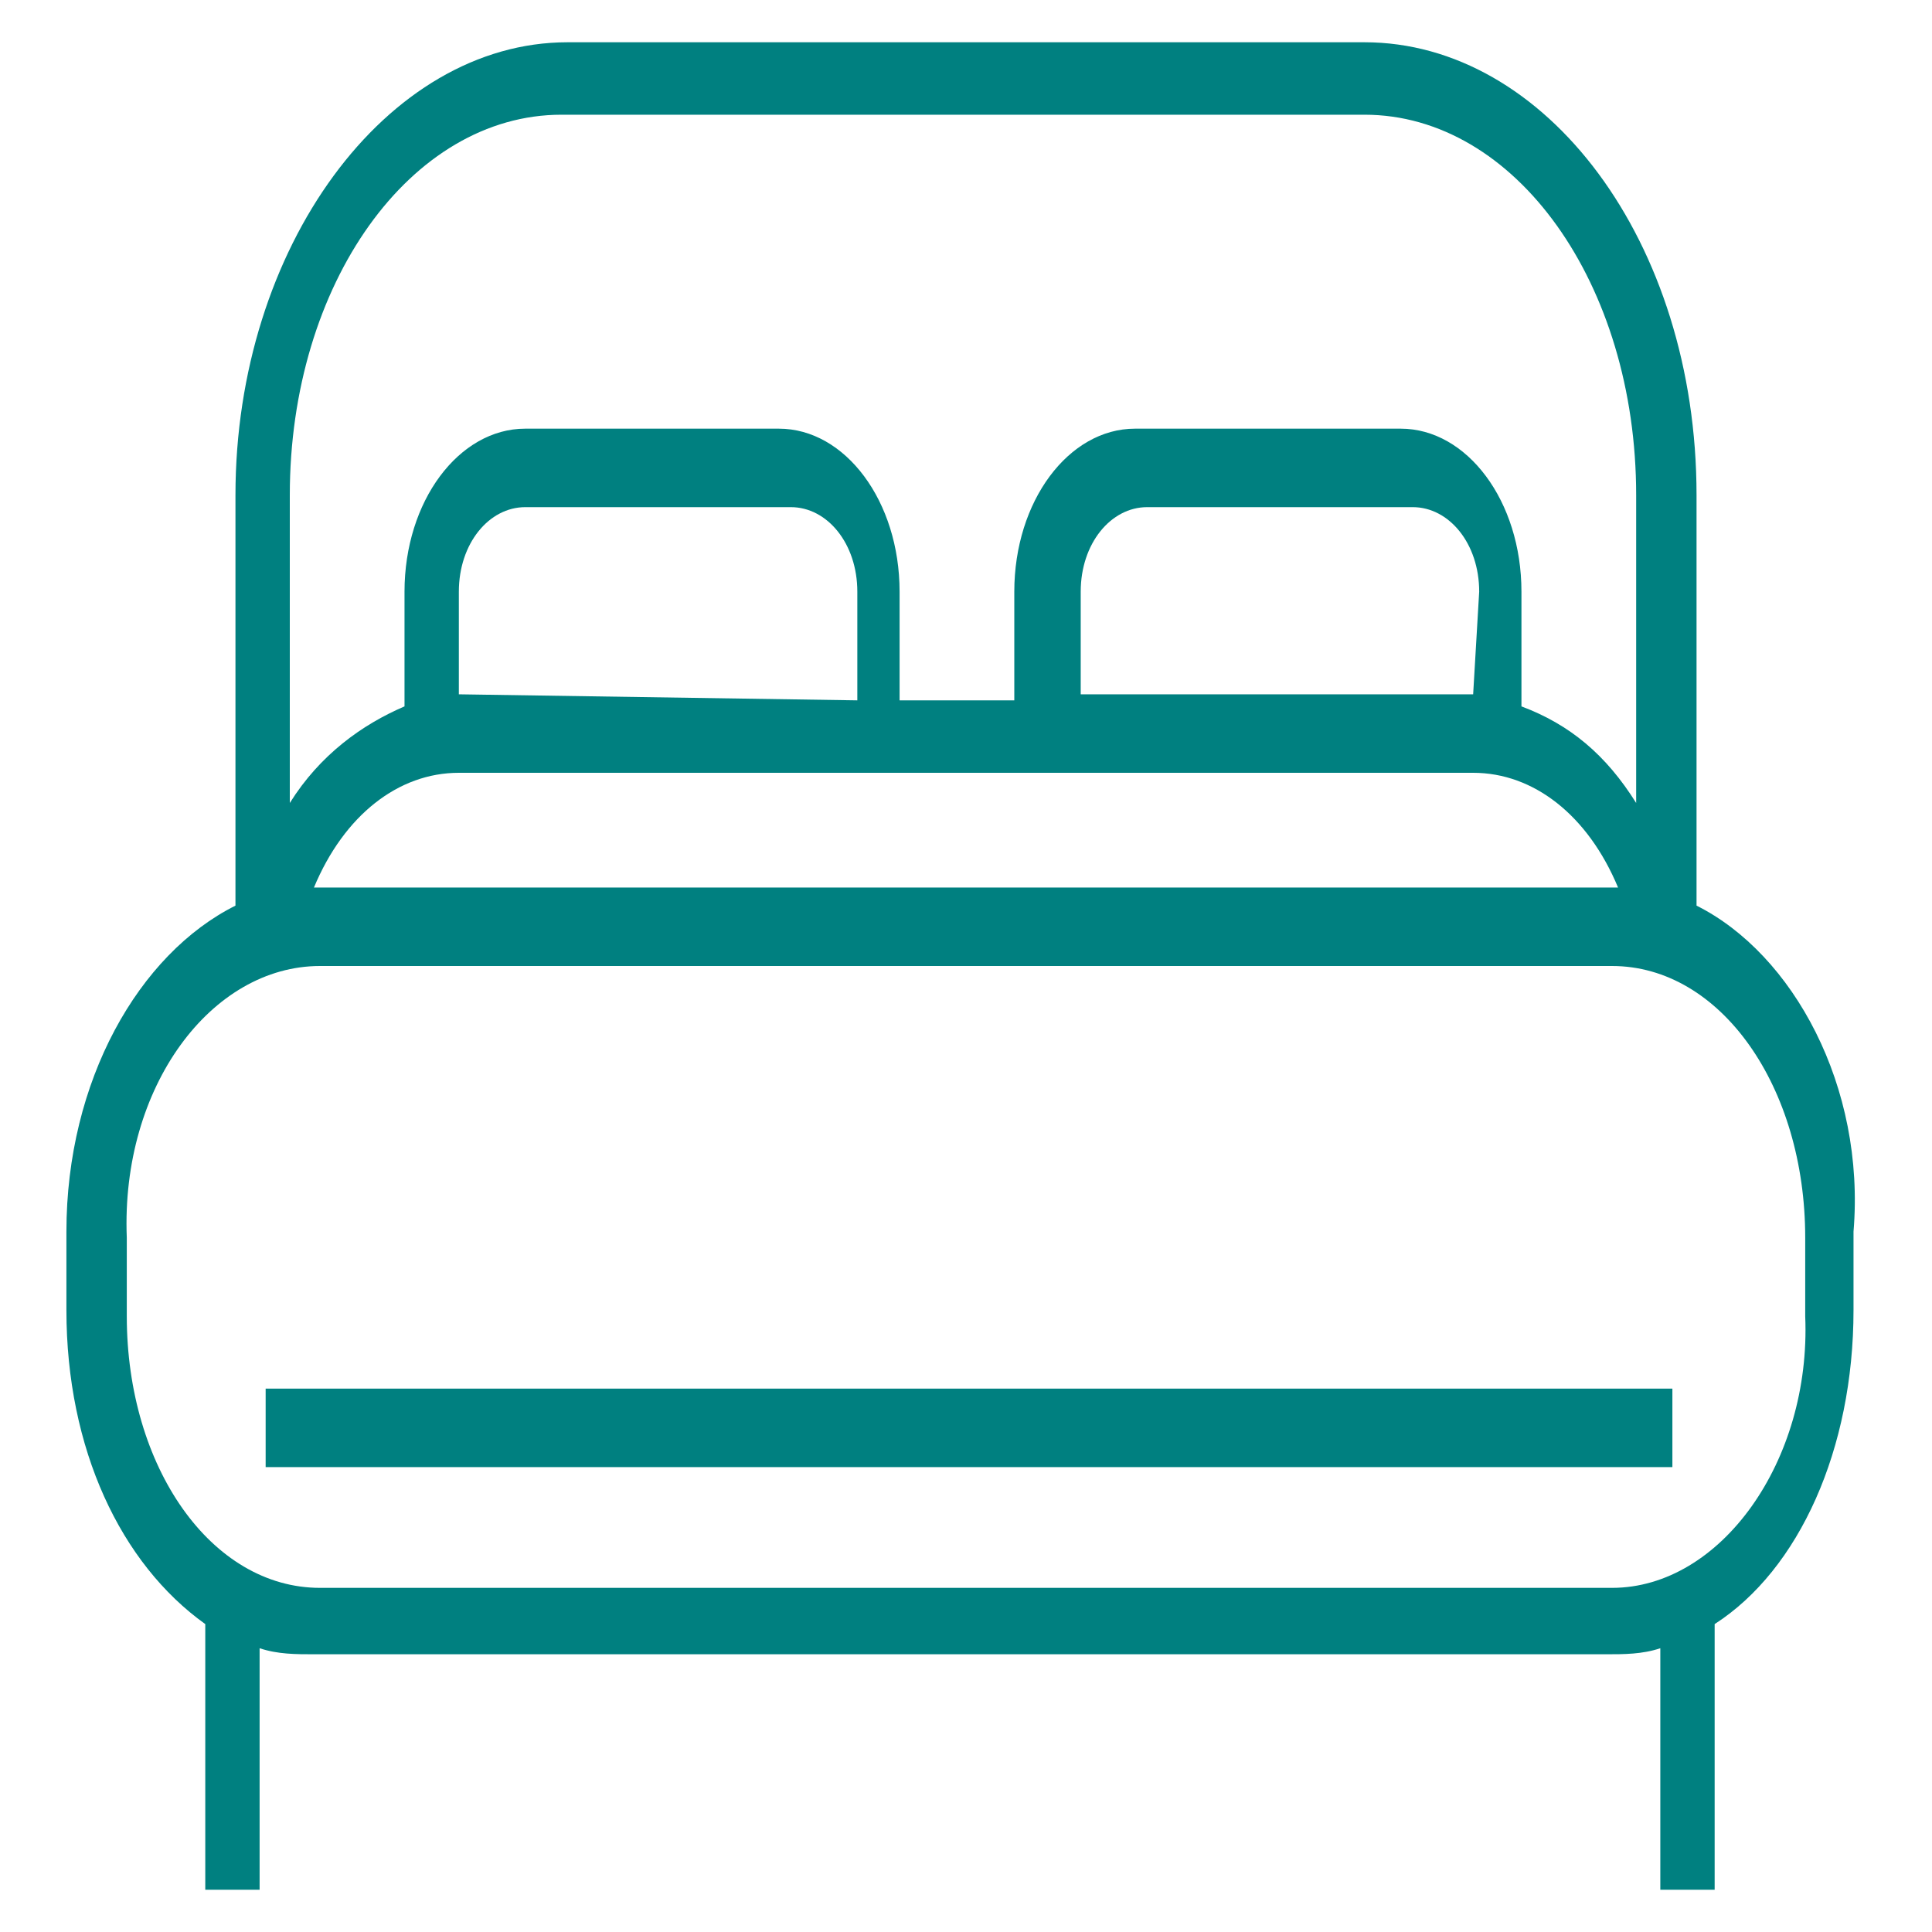 <?xml version="1.0" encoding="utf-8"?>
<!-- Generator: Adobe Illustrator 19.0.0, SVG Export Plug-In . SVG Version: 6.00 Build 0)  -->
<svg version="1.1" id="Layer_1" xmlns="http://www.w3.org/2000/svg" xmlns:xlink="http://www.w3.org/1999/xlink" x="0px" y="0px"
	 viewBox="0 0 32 32" style="enable-background:new 0 0 32 32;" xml:space="preserve">
<style type="text/css">
	.st0{fill:#008080;}
</style>
<path id="XMLID_6_" class="st0" d="M28.1,15V8.2c0-4.2-2.5-7.5-5.5-7.5H9.4c-3,0-5.5,3.4-5.5,7.5V15c-1.6,0.8-2.8,2.9-2.8,5.4v1.3
	c0,2.3,0.9,4.2,2.3,5.2v4.4h0.9v-4c0.3,0.1,0.6,0.1,0.9,0.1h21.4c0.3,0,0.6,0,0.9-0.1v4h0.9v-4.4c1.4-0.9,2.3-2.9,2.3-5.2v-1.3
	C30.9,18,29.7,15.8,28.1,15z M4.8,8.2c0-3.5,2-6.3,4.5-6.3h13.3c2.5,0,4.5,2.8,4.5,6.3v5.1c-0.5-0.8-1.1-1.3-1.9-1.6V9.8
	c0-1.5-0.9-2.7-2-2.7h-4.4c-1.1,0-2,1.2-2,2.7v1.8h-1.9V9.8c0-1.5-0.9-2.7-2-2.7H8.7c-1.1,0-2,1.2-2,2.7v1.9
	c-0.7,0.3-1.4,0.8-1.9,1.6C4.8,13.2,4.8,8.2,4.8,8.2z M24.4,12.8c1,0,1.9,0.7,2.4,1.9c0,0-0.1,0-0.1,0H5.3c0,0-0.1,0-0.1,0
	c0.5-1.2,1.4-1.9,2.4-1.9H24.4z M7.6,11.5V9.8c0-0.8,0.5-1.4,1.1-1.4h4.4c0.6,0,1.1,0.6,1.1,1.4v1.8L7.6,11.5L7.6,11.5z M24.4,11.5
	h-6.5V9.8c0-0.8,0.5-1.4,1.1-1.4h4.4c0.6,0,1.1,0.6,1.1,1.4L24.4,11.5L24.4,11.5z M26.7,26.3H5.3c-1.8,0-3.2-2-3.2-4.5v-1.3
	C2,18,3.5,16,5.3,16h21.4c1.8,0,3.2,2,3.2,4.5v1.3h0C30,24.2,28.5,26.3,26.7,26.3z"/>
<rect id="XMLID_5_" x="4.4" y="23" class="st0" width="23.3" height="1.3"/>
</svg>
